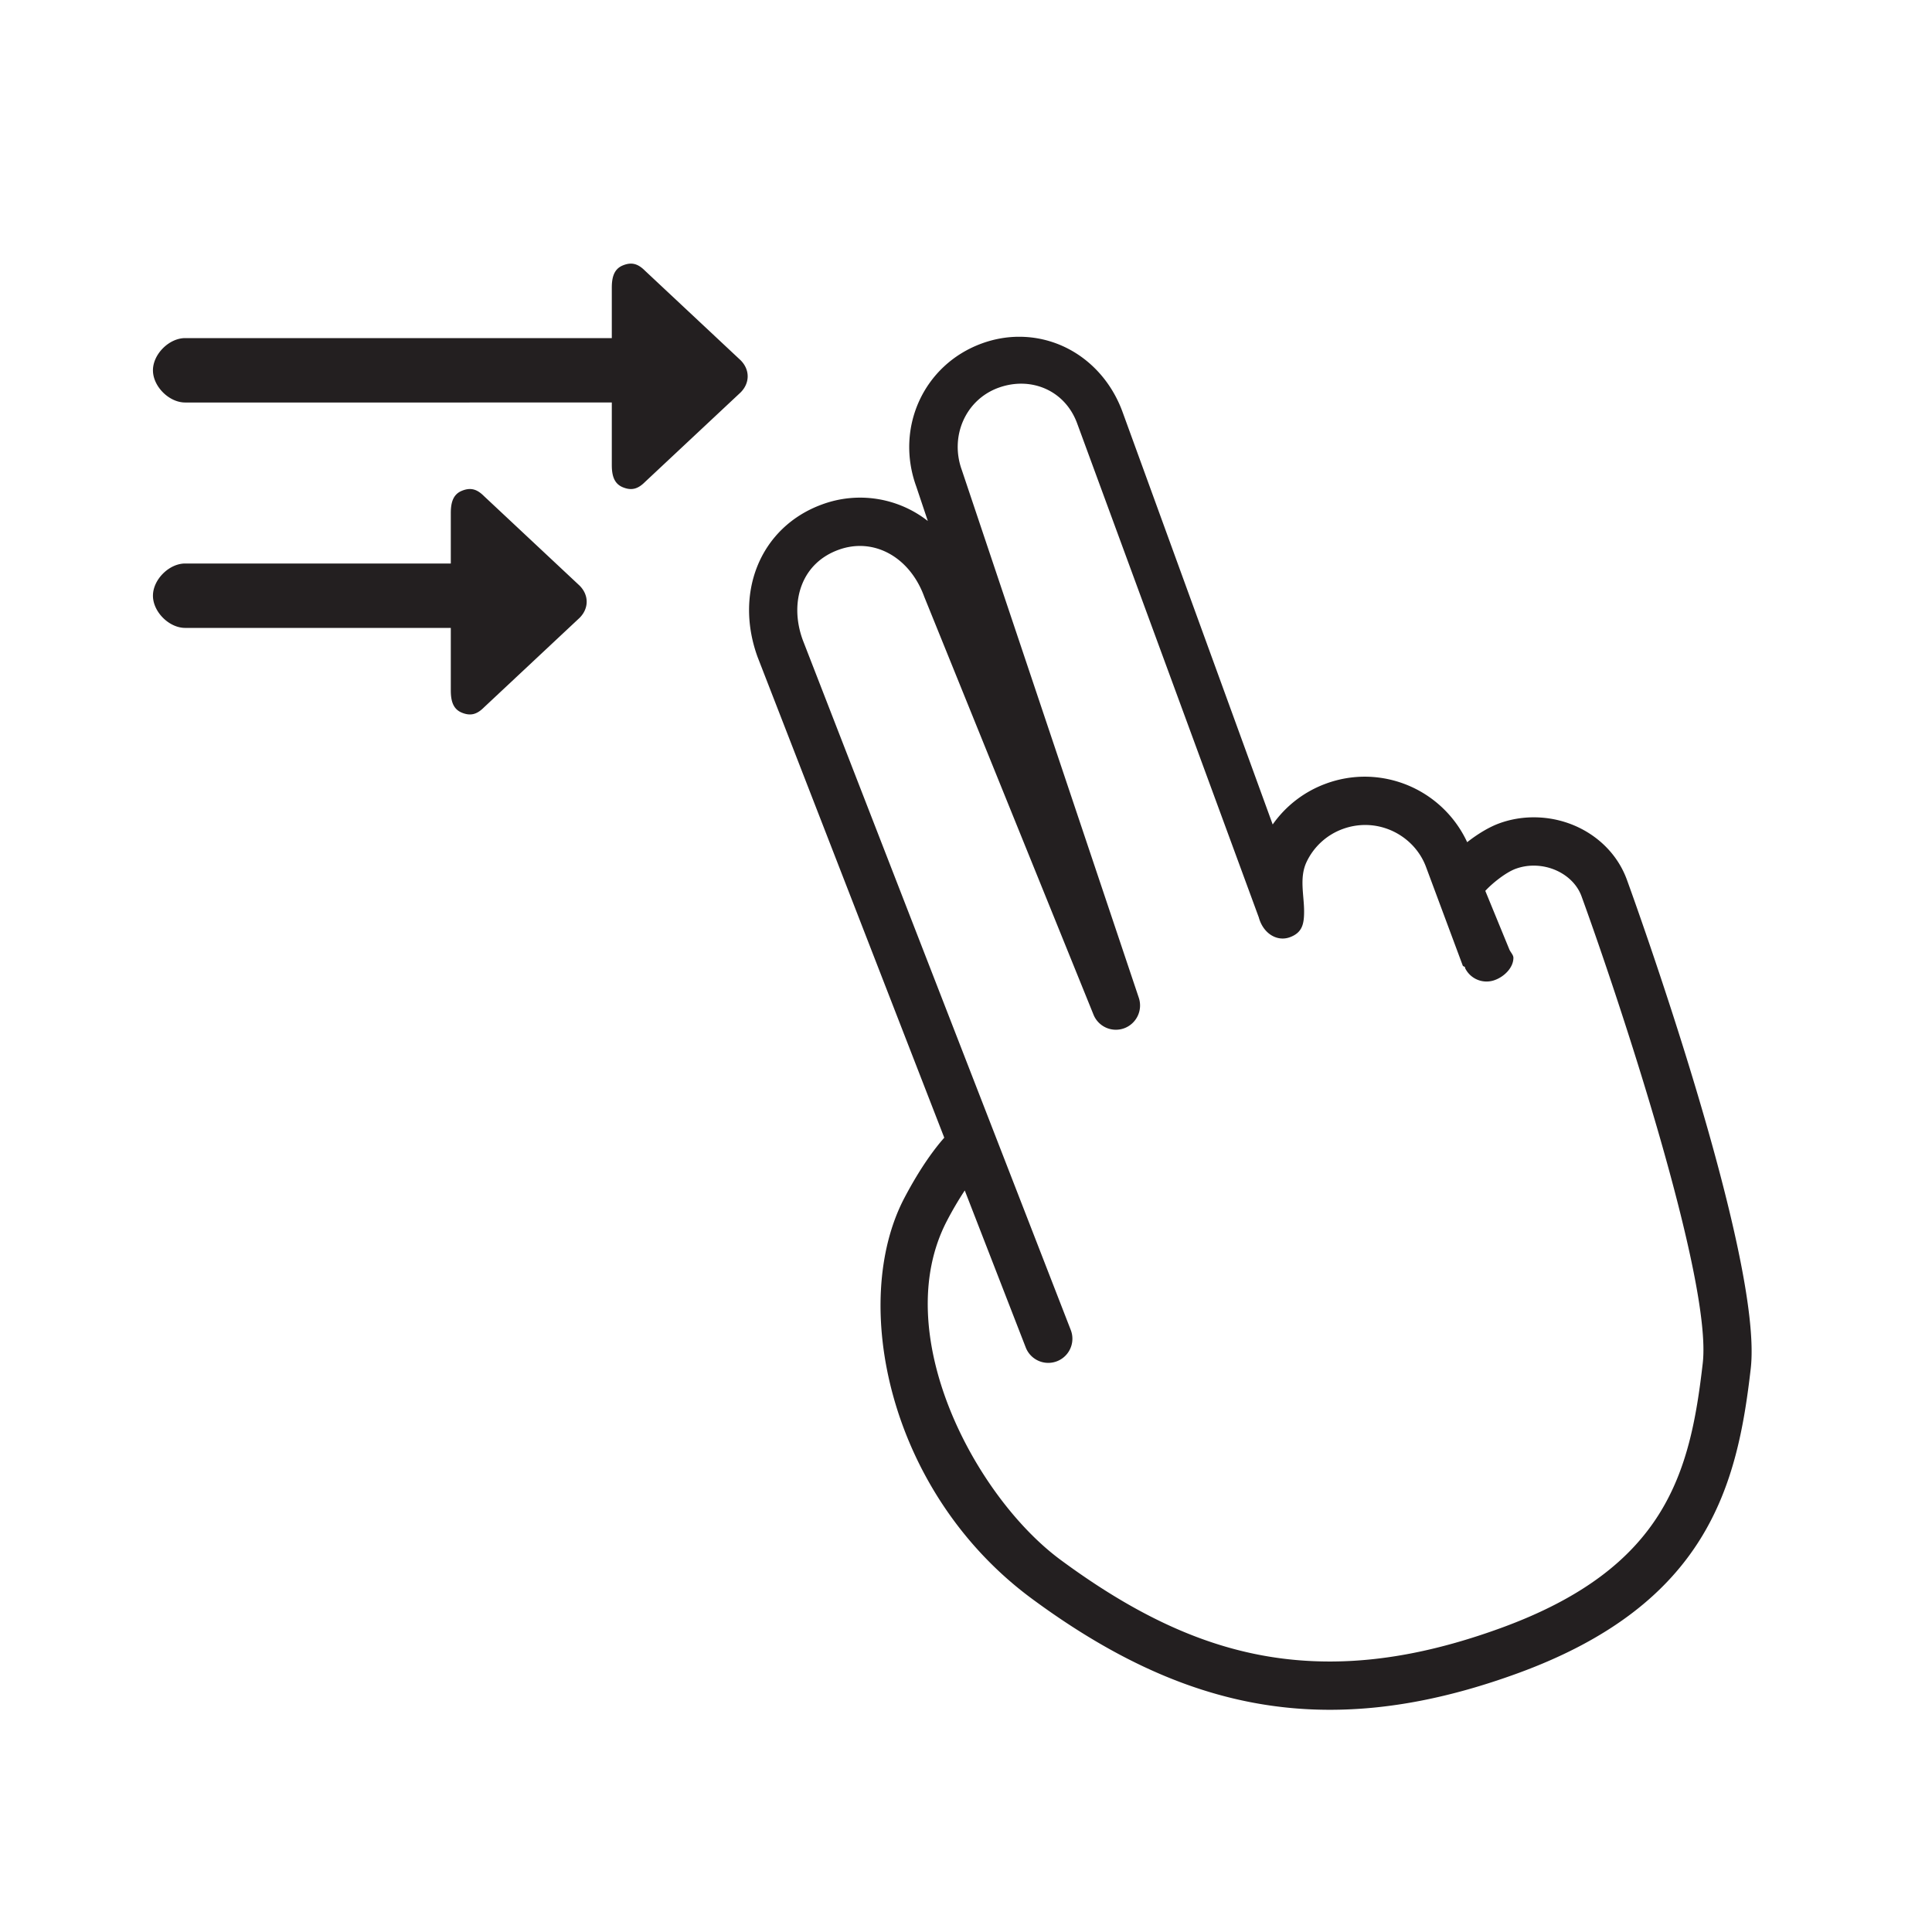 <svg xmlns="http://www.w3.org/2000/svg" width="120" height="120" viewBox="0 0 120 120"><g fill="#231F20"><path d="M101.048 54.639c-.844-2.317-3.169-3.874-5.785-3.874-.738 0-1.458.126-2.14.374-.611.222-1.324.644-1.994 1.171a7.026 7.026 0 0 0-6.356-4.069c-.816 0-1.622.143-2.394.424a6.96 6.96 0 0 0-3.33 2.545L69.728 25.6c-1.035-2.845-3.558-4.683-6.426-4.683-.78 0-1.558.139-2.312.413-3.622 1.319-5.407 5.241-4.077 8.894l.716 2.136a6.824 6.824 0 0 0-6.57-1.028c-1.887.687-3.319 2.063-4.035 3.877-.673 1.707-.666 3.684.03 5.596L58.65 70.664c-.609.689-1.487 1.862-2.475 3.738-3.413 6.492-1.001 18.314 7.919 24.898 6.378 4.707 12.258 6.898 18.503 6.898 3.66 0 7.47-.738 11.645-2.258 11.868-4.32 13.671-11.721 14.499-18.931.799-6.935-7.345-29.416-7.693-30.37zm4.713 30.029c-.78 6.788-2.263 12.711-12.544 16.453-3.841 1.398-7.314 2.078-10.619 2.078-5.648 0-10.806-1.947-16.722-6.312-5.326-3.931-10.719-14.101-7.045-21.088a21.09 21.09 0 0 1 1.092-1.857l3.788 9.752a1.499 1.499 0 1 0 2.796-1.086L49.86 39.749c-.435-1.193-.451-2.416-.047-3.44.401-1.018 1.187-1.765 2.27-2.159 2.184-.796 4.424.445 5.321 2.908l10.517 25.968a1.499 1.499 0 0 0 1.911.839 1.509 1.509 0 0 0 .901-1.892l-10.99-32.771c-.767-2.107.231-4.374 2.272-5.117 1.994-.726 4.131.134 4.893 2.224L78.193 57h-.002c.283 1 1.141 1.498 1.919 1.215s.89-.826.89-1.605v-.004c0-1.002-.304-2.087.147-3.054a3.997 3.997 0 0 1 2.271-2.068 4.057 4.057 0 0 1 1.38-.243c1.675 0 3.212 1.059 3.785 2.634l2.274 6.107c.012.034.143.068.143.101V60.092s-.002.001 0 .003v.012c0 .001-.011.003-.01.004a1.482 1.482 0 0 0 1.854.762c.601-.216 1.156-.778 1.156-1.381v-.004-.002c0-.177-.195-.358-.26-.534l-1.485-3.619c.406-.445 1.256-1.142 1.895-1.374a3.244 3.244 0 0 1 1.113-.193c1.339 0 2.559.782 2.967 1.9 2.296 6.311 8.127 23.823 7.531 29.002zM40.061 16.814c-.429-.429-.824-.558-1.385-.325S38 17.268 38 17.875V21H11.5c-1 0-2 1-2 2s1 2 2 2H38v3.875c0 .606.115 1.153.676 1.386s.956.104 1.385-.325L46 24.375c.586-.586.586-1.414 0-2l-5.939-5.561zM30.061 30.814c-.429-.429-.824-.558-1.385-.325S28 31.268 28 31.875V35H11.5c-1 0-2 1-2 2s1 2 2 2H28v3.875c0 .606.115 1.153.676 1.386s.956.104 1.385-.325L36 38.375c.586-.586.586-1.414 0-2l-5.939-5.561z"/></g></svg>